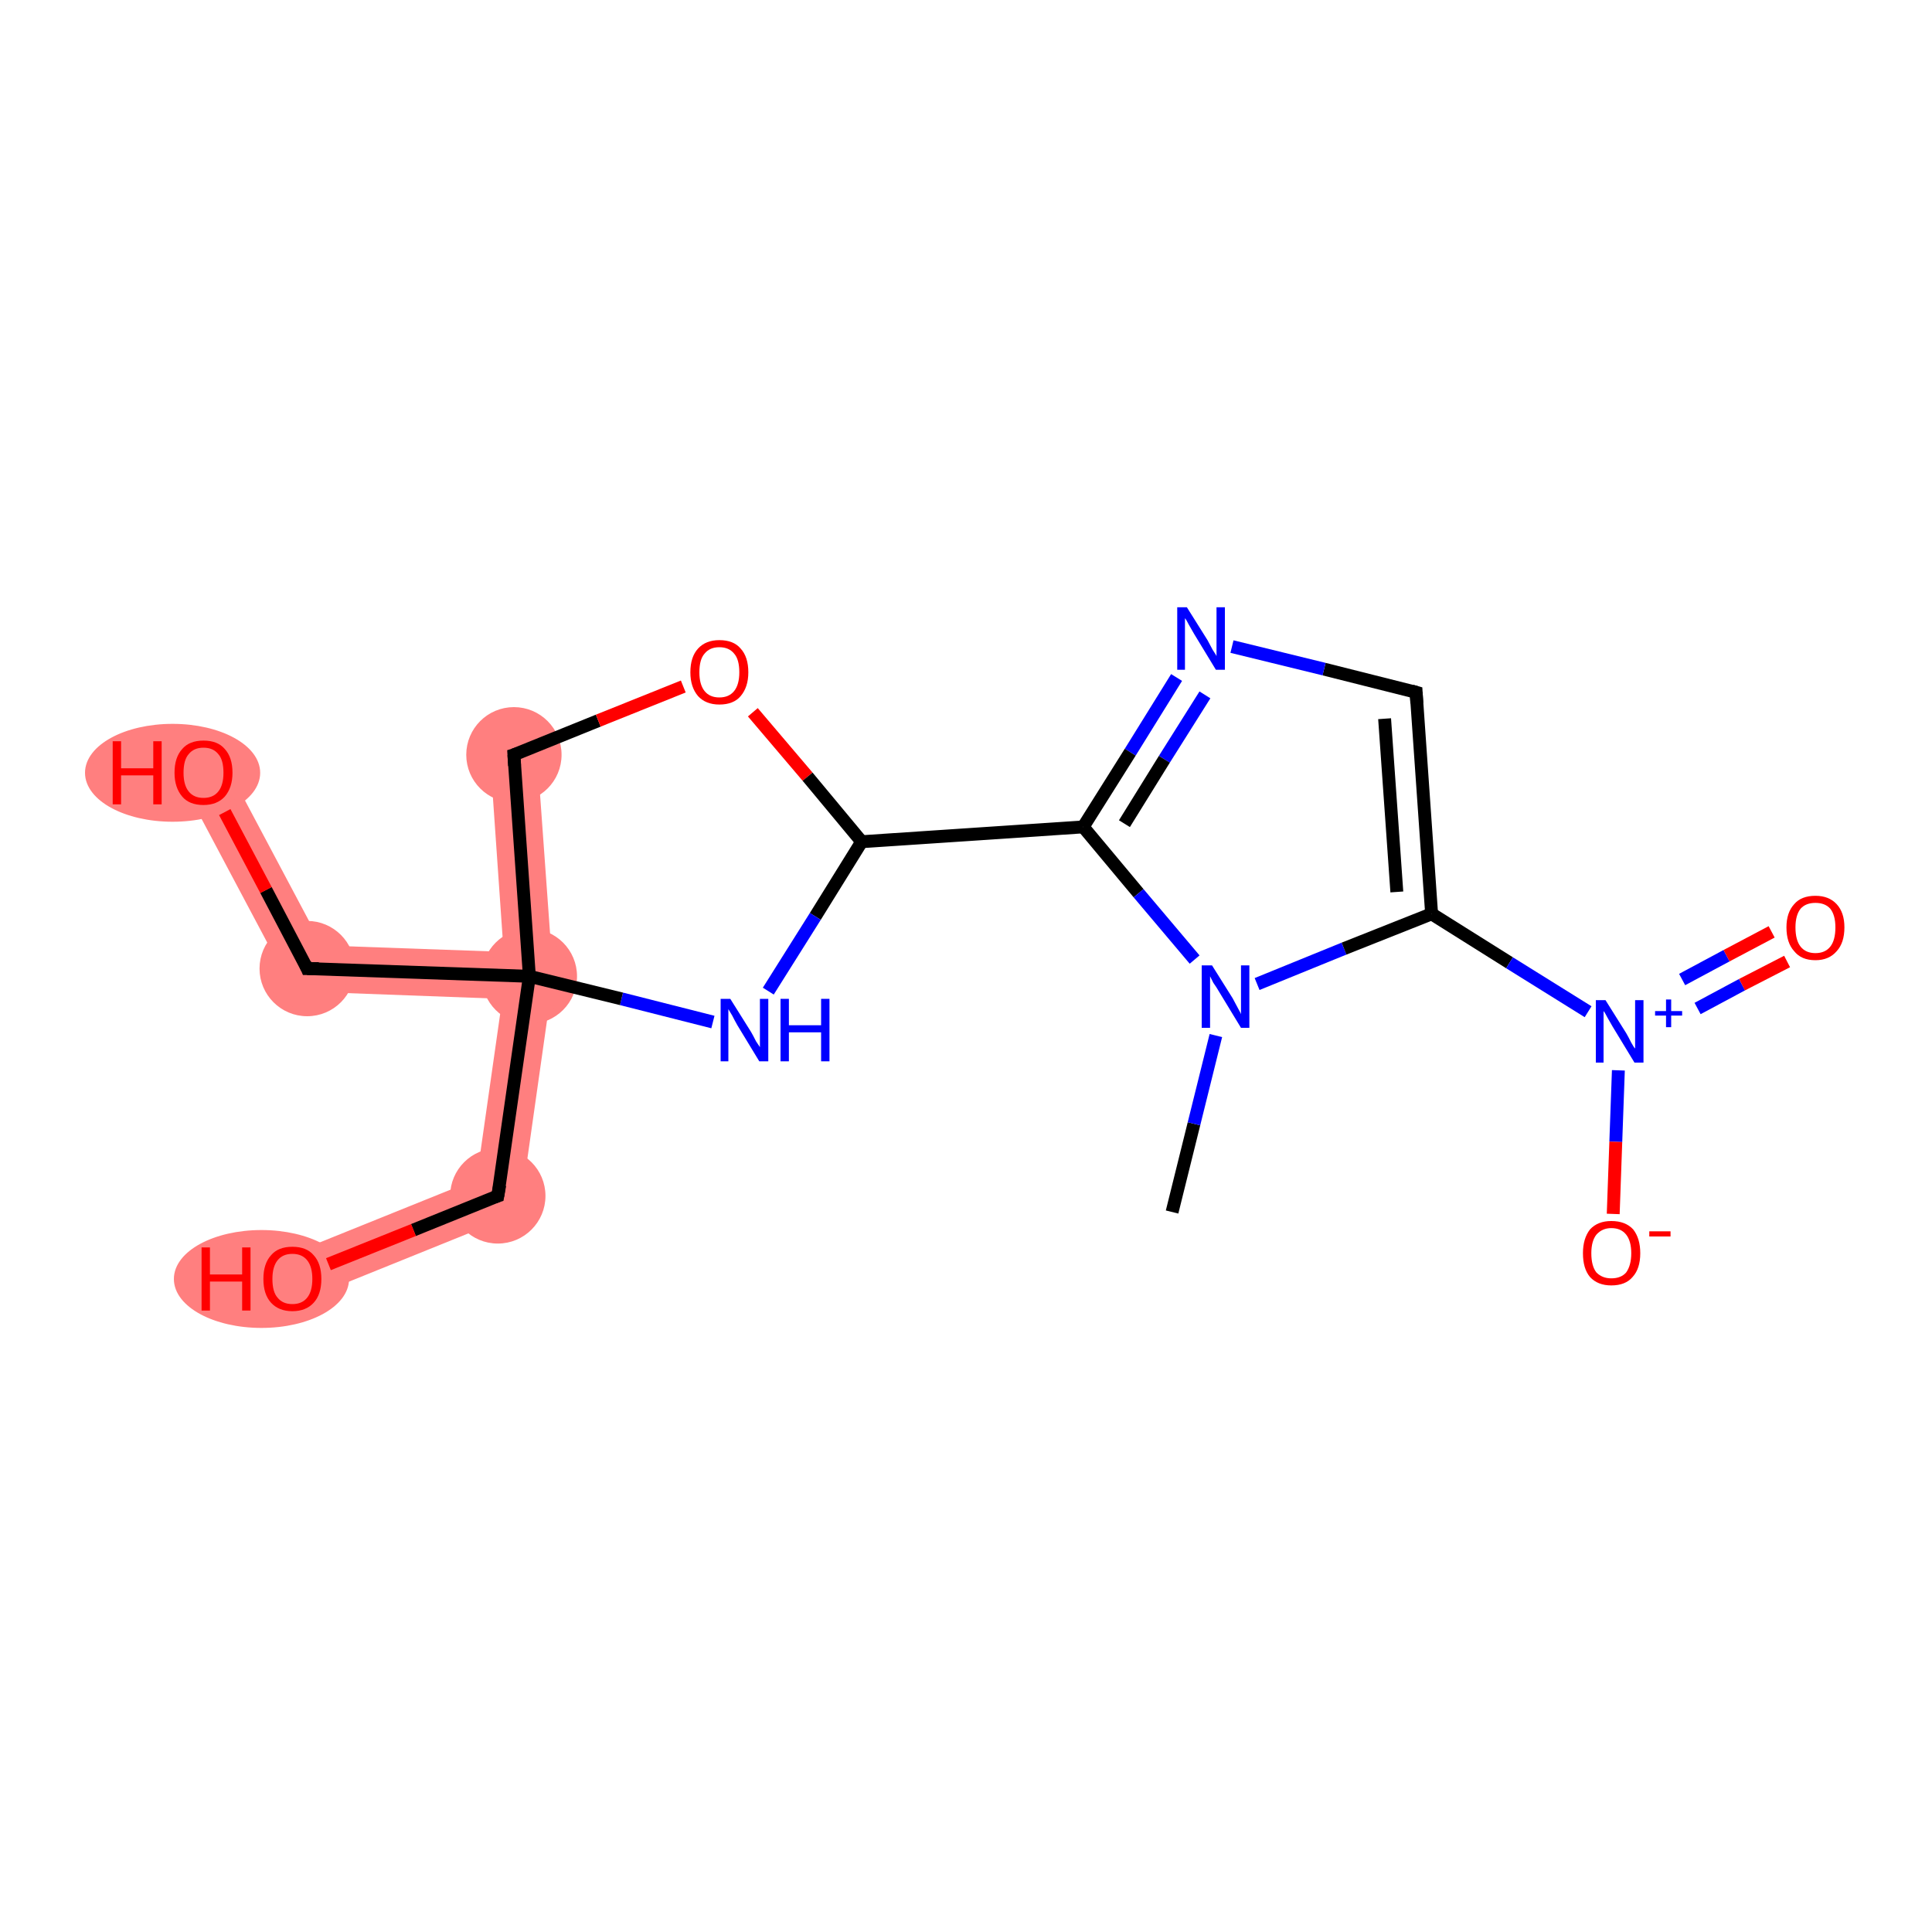 <?xml version='1.0' encoding='iso-8859-1'?>
<svg version='1.1' baseProfile='full'
              xmlns='http://www.w3.org/2000/svg'
                      xmlns:rdkit='http://www.rdkit.org/xml'
                      xmlns:xlink='http://www.w3.org/1999/xlink'
                  xml:space='preserve'
width='300px' height='300px' viewBox='0 0 300 300'>
<!-- END OF HEADER -->
<rect style='opacity:1.0;fill:#FFFFFF;stroke:none' width='300.0' height='300.0' x='0.0' y='0.0'> </rect>
<path class='bond-11 atom-11 atom-12' d='M 82.2,151.6 L 85.9,151.7 L 80.7,188.3 L 74.0,183.1 L 78.0,155.1 Z' style='fill:#FF7F7F;fill-rule:evenodd;fill-opacity:1;stroke:#FF7F7F;stroke-width:0.0px;stroke-linecap:butt;stroke-linejoin:miter;stroke-opacity:1;' />
<path class='bond-13 atom-11 atom-14' d='M 50.0,146.8 L 78.2,147.8 L 82.2,151.6 L 78.0,155.1 L 45.5,153.9 Z' style='fill:#FF7F7F;fill-rule:evenodd;fill-opacity:1;stroke:#FF7F7F;stroke-width:0.0px;stroke-linecap:butt;stroke-linejoin:miter;stroke-opacity:1;' />
<path class='bond-15 atom-11 atom-16' d='M 83.4,117.0 L 85.9,151.7 L 82.2,151.6 L 78.2,147.8 L 76.1,117.5 Z' style='fill:#FF7F7F;fill-rule:evenodd;fill-opacity:1;stroke:#FF7F7F;stroke-width:0.0px;stroke-linecap:butt;stroke-linejoin:miter;stroke-opacity:1;' />
<path class='bond-12 atom-12 atom-13' d='M 74.0,183.1 L 80.7,188.3 L 46.8,202.0 L 44.0,195.2 Z' style='fill:#FF7F7F;fill-rule:evenodd;fill-opacity:1;stroke:#FF7F7F;stroke-width:0.0px;stroke-linecap:butt;stroke-linejoin:miter;stroke-opacity:1;' />
<path class='bond-14 atom-14 atom-15' d='M 34.8,118.2 L 50.0,146.8 L 45.5,153.9 L 28.4,121.7 Z' style='fill:#FF7F7F;fill-rule:evenodd;fill-opacity:1;stroke:#FF7F7F;stroke-width:0.0px;stroke-linecap:butt;stroke-linejoin:miter;stroke-opacity:1;' />
<ellipse cx='82.2' cy='151.6' rx='6.9' ry='6.9' class='atom-11'  style='fill:#FF7F7F;fill-rule:evenodd;stroke:#FF7F7F;stroke-width:1.0px;stroke-linecap:butt;stroke-linejoin:miter;stroke-opacity:1' />
<ellipse cx='77.3' cy='185.7' rx='6.9' ry='6.9' class='atom-12'  style='fill:#FF7F7F;fill-rule:evenodd;stroke:#FF7F7F;stroke-width:1.0px;stroke-linecap:butt;stroke-linejoin:miter;stroke-opacity:1' />
<ellipse cx='40.6' cy='198.6' rx='13.1' ry='7.1' class='atom-13'  style='fill:#FF7F7F;fill-rule:evenodd;stroke:#FF7F7F;stroke-width:1.0px;stroke-linecap:butt;stroke-linejoin:miter;stroke-opacity:1' />
<ellipse cx='47.7' cy='150.4' rx='6.9' ry='6.9' class='atom-14'  style='fill:#FF7F7F;fill-rule:evenodd;stroke:#FF7F7F;stroke-width:1.0px;stroke-linecap:butt;stroke-linejoin:miter;stroke-opacity:1' />
<ellipse cx='26.8' cy='120.0' rx='13.1' ry='7.1' class='atom-15'  style='fill:#FF7F7F;fill-rule:evenodd;stroke:#FF7F7F;stroke-width:1.0px;stroke-linecap:butt;stroke-linejoin:miter;stroke-opacity:1' />
<ellipse cx='79.8' cy='117.2' rx='6.9' ry='6.9' class='atom-16'  style='fill:#FF7F7F;fill-rule:evenodd;stroke:#FF7F7F;stroke-width:1.0px;stroke-linecap:butt;stroke-linejoin:miter;stroke-opacity:1' />
<path class='bond-0 atom-0 atom-1' d='M 182.0,188.2 L 185.4,174.5' style='fill:none;fill-rule:evenodd;stroke:#000000;stroke-width:2.0px;stroke-linecap:butt;stroke-linejoin:miter;stroke-opacity:1' />
<path class='bond-0 atom-0 atom-1' d='M 185.4,174.5 L 188.8,160.8' style='fill:none;fill-rule:evenodd;stroke:#0000FF;stroke-width:2.0px;stroke-linecap:butt;stroke-linejoin:miter;stroke-opacity:1' />
<path class='bond-1 atom-1 atom-2' d='M 195.2,152.8 L 208.7,147.3' style='fill:none;fill-rule:evenodd;stroke:#0000FF;stroke-width:2.0px;stroke-linecap:butt;stroke-linejoin:miter;stroke-opacity:1' />
<path class='bond-1 atom-1 atom-2' d='M 208.7,147.3 L 222.3,141.9' style='fill:none;fill-rule:evenodd;stroke:#000000;stroke-width:2.0px;stroke-linecap:butt;stroke-linejoin:miter;stroke-opacity:1' />
<path class='bond-2 atom-2 atom-3' d='M 222.3,141.9 L 234.4,149.5' style='fill:none;fill-rule:evenodd;stroke:#000000;stroke-width:2.0px;stroke-linecap:butt;stroke-linejoin:miter;stroke-opacity:1' />
<path class='bond-2 atom-2 atom-3' d='M 234.4,149.5 L 246.6,157.1' style='fill:none;fill-rule:evenodd;stroke:#0000FF;stroke-width:2.0px;stroke-linecap:butt;stroke-linejoin:miter;stroke-opacity:1' />
<path class='bond-3 atom-3 atom-4' d='M 263.6,156.6 L 270.5,152.9' style='fill:none;fill-rule:evenodd;stroke:#0000FF;stroke-width:2.0px;stroke-linecap:butt;stroke-linejoin:miter;stroke-opacity:1' />
<path class='bond-3 atom-3 atom-4' d='M 270.5,152.9 L 277.5,149.3' style='fill:none;fill-rule:evenodd;stroke:#FF0000;stroke-width:2.0px;stroke-linecap:butt;stroke-linejoin:miter;stroke-opacity:1' />
<path class='bond-3 atom-3 atom-4' d='M 261.2,152.1 L 268.1,148.4' style='fill:none;fill-rule:evenodd;stroke:#0000FF;stroke-width:2.0px;stroke-linecap:butt;stroke-linejoin:miter;stroke-opacity:1' />
<path class='bond-3 atom-3 atom-4' d='M 268.1,148.4 L 275.1,144.7' style='fill:none;fill-rule:evenodd;stroke:#FF0000;stroke-width:2.0px;stroke-linecap:butt;stroke-linejoin:miter;stroke-opacity:1' />
<path class='bond-4 atom-3 atom-5' d='M 251.3,166.2 L 250.9,177.3' style='fill:none;fill-rule:evenodd;stroke:#0000FF;stroke-width:2.0px;stroke-linecap:butt;stroke-linejoin:miter;stroke-opacity:1' />
<path class='bond-4 atom-3 atom-5' d='M 250.9,177.3 L 250.5,188.5' style='fill:none;fill-rule:evenodd;stroke:#FF0000;stroke-width:2.0px;stroke-linecap:butt;stroke-linejoin:miter;stroke-opacity:1' />
<path class='bond-5 atom-2 atom-6' d='M 222.3,141.9 L 219.9,107.5' style='fill:none;fill-rule:evenodd;stroke:#000000;stroke-width:2.0px;stroke-linecap:butt;stroke-linejoin:miter;stroke-opacity:1' />
<path class='bond-5 atom-2 atom-6' d='M 216.9,138.5 L 215.0,111.6' style='fill:none;fill-rule:evenodd;stroke:#000000;stroke-width:2.0px;stroke-linecap:butt;stroke-linejoin:miter;stroke-opacity:1' />
<path class='bond-6 atom-6 atom-7' d='M 219.9,107.5 L 205.6,103.9' style='fill:none;fill-rule:evenodd;stroke:#000000;stroke-width:2.0px;stroke-linecap:butt;stroke-linejoin:miter;stroke-opacity:1' />
<path class='bond-6 atom-6 atom-7' d='M 205.6,103.9 L 191.3,100.4' style='fill:none;fill-rule:evenodd;stroke:#0000FF;stroke-width:2.0px;stroke-linecap:butt;stroke-linejoin:miter;stroke-opacity:1' />
<path class='bond-7 atom-7 atom-8' d='M 182.7,105.2 L 175.5,116.8' style='fill:none;fill-rule:evenodd;stroke:#0000FF;stroke-width:2.0px;stroke-linecap:butt;stroke-linejoin:miter;stroke-opacity:1' />
<path class='bond-7 atom-7 atom-8' d='M 175.5,116.8 L 168.2,128.4' style='fill:none;fill-rule:evenodd;stroke:#000000;stroke-width:2.0px;stroke-linecap:butt;stroke-linejoin:miter;stroke-opacity:1' />
<path class='bond-7 atom-7 atom-8' d='M 187.1,107.9 L 180.8,117.9' style='fill:none;fill-rule:evenodd;stroke:#0000FF;stroke-width:2.0px;stroke-linecap:butt;stroke-linejoin:miter;stroke-opacity:1' />
<path class='bond-7 atom-7 atom-8' d='M 180.8,117.9 L 174.6,127.9' style='fill:none;fill-rule:evenodd;stroke:#000000;stroke-width:2.0px;stroke-linecap:butt;stroke-linejoin:miter;stroke-opacity:1' />
<path class='bond-8 atom-8 atom-9' d='M 168.2,128.4 L 133.8,130.7' style='fill:none;fill-rule:evenodd;stroke:#000000;stroke-width:2.0px;stroke-linecap:butt;stroke-linejoin:miter;stroke-opacity:1' />
<path class='bond-9 atom-9 atom-10' d='M 133.8,130.7 L 126.6,142.3' style='fill:none;fill-rule:evenodd;stroke:#000000;stroke-width:2.0px;stroke-linecap:butt;stroke-linejoin:miter;stroke-opacity:1' />
<path class='bond-9 atom-9 atom-10' d='M 126.6,142.3 L 119.3,153.9' style='fill:none;fill-rule:evenodd;stroke:#0000FF;stroke-width:2.0px;stroke-linecap:butt;stroke-linejoin:miter;stroke-opacity:1' />
<path class='bond-10 atom-10 atom-11' d='M 110.7,158.7 L 96.5,155.1' style='fill:none;fill-rule:evenodd;stroke:#0000FF;stroke-width:2.0px;stroke-linecap:butt;stroke-linejoin:miter;stroke-opacity:1' />
<path class='bond-10 atom-10 atom-11' d='M 96.5,155.1 L 82.2,151.6' style='fill:none;fill-rule:evenodd;stroke:#000000;stroke-width:2.0px;stroke-linecap:butt;stroke-linejoin:miter;stroke-opacity:1' />
<path class='bond-11 atom-11 atom-12' d='M 82.2,151.6 L 77.3,185.7' style='fill:none;fill-rule:evenodd;stroke:#000000;stroke-width:2.0px;stroke-linecap:butt;stroke-linejoin:miter;stroke-opacity:1' />
<path class='bond-12 atom-12 atom-13' d='M 77.3,185.7 L 64.2,191.0' style='fill:none;fill-rule:evenodd;stroke:#000000;stroke-width:2.0px;stroke-linecap:butt;stroke-linejoin:miter;stroke-opacity:1' />
<path class='bond-12 atom-12 atom-13' d='M 64.2,191.0 L 51.0,196.3' style='fill:none;fill-rule:evenodd;stroke:#FF0000;stroke-width:2.0px;stroke-linecap:butt;stroke-linejoin:miter;stroke-opacity:1' />
<path class='bond-13 atom-11 atom-14' d='M 82.2,151.6 L 47.7,150.4' style='fill:none;fill-rule:evenodd;stroke:#000000;stroke-width:2.0px;stroke-linecap:butt;stroke-linejoin:miter;stroke-opacity:1' />
<path class='bond-14 atom-14 atom-15' d='M 47.7,150.4 L 41.3,138.2' style='fill:none;fill-rule:evenodd;stroke:#000000;stroke-width:2.0px;stroke-linecap:butt;stroke-linejoin:miter;stroke-opacity:1' />
<path class='bond-14 atom-14 atom-15' d='M 41.3,138.2 L 34.9,126.1' style='fill:none;fill-rule:evenodd;stroke:#FF0000;stroke-width:2.0px;stroke-linecap:butt;stroke-linejoin:miter;stroke-opacity:1' />
<path class='bond-15 atom-11 atom-16' d='M 82.2,151.6 L 79.8,117.2' style='fill:none;fill-rule:evenodd;stroke:#000000;stroke-width:2.0px;stroke-linecap:butt;stroke-linejoin:miter;stroke-opacity:1' />
<path class='bond-16 atom-16 atom-17' d='M 79.8,117.2 L 92.9,111.9' style='fill:none;fill-rule:evenodd;stroke:#000000;stroke-width:2.0px;stroke-linecap:butt;stroke-linejoin:miter;stroke-opacity:1' />
<path class='bond-16 atom-16 atom-17' d='M 92.9,111.9 L 106.1,106.6' style='fill:none;fill-rule:evenodd;stroke:#FF0000;stroke-width:2.0px;stroke-linecap:butt;stroke-linejoin:miter;stroke-opacity:1' />
<path class='bond-17 atom-8 atom-1' d='M 168.2,128.4 L 176.8,138.7' style='fill:none;fill-rule:evenodd;stroke:#000000;stroke-width:2.0px;stroke-linecap:butt;stroke-linejoin:miter;stroke-opacity:1' />
<path class='bond-17 atom-8 atom-1' d='M 176.8,138.7 L 185.5,149.0' style='fill:none;fill-rule:evenodd;stroke:#0000FF;stroke-width:2.0px;stroke-linecap:butt;stroke-linejoin:miter;stroke-opacity:1' />
<path class='bond-18 atom-17 atom-9' d='M 116.9,110.6 L 125.4,120.6' style='fill:none;fill-rule:evenodd;stroke:#FF0000;stroke-width:2.0px;stroke-linecap:butt;stroke-linejoin:miter;stroke-opacity:1' />
<path class='bond-18 atom-17 atom-9' d='M 125.4,120.6 L 133.8,130.7' style='fill:none;fill-rule:evenodd;stroke:#000000;stroke-width:2.0px;stroke-linecap:butt;stroke-linejoin:miter;stroke-opacity:1' />
<path d='M 220.0,109.2 L 219.9,107.5 L 219.2,107.3' style='fill:none;stroke:#000000;stroke-width:2.0px;stroke-linecap:butt;stroke-linejoin:miter;stroke-opacity:1;' />
<path d='M 77.6,184.0 L 77.3,185.7 L 76.7,185.9' style='fill:none;stroke:#000000;stroke-width:2.0px;stroke-linecap:butt;stroke-linejoin:miter;stroke-opacity:1;' />
<path d='M 49.5,150.4 L 47.7,150.4 L 47.4,149.7' style='fill:none;stroke:#000000;stroke-width:2.0px;stroke-linecap:butt;stroke-linejoin:miter;stroke-opacity:1;' />
<path d='M 79.9,118.9 L 79.8,117.2 L 80.4,117.0' style='fill:none;stroke:#000000;stroke-width:2.0px;stroke-linecap:butt;stroke-linejoin:miter;stroke-opacity:1;' />
<path class='atom-1' d='M 188.2 149.9
L 191.4 155.0
Q 191.7 155.6, 192.2 156.5
Q 192.7 157.4, 192.7 157.5
L 192.7 149.9
L 194.0 149.9
L 194.0 159.6
L 192.7 159.6
L 189.3 154.0
Q 188.9 153.3, 188.4 152.6
Q 188.0 151.8, 187.9 151.6
L 187.9 159.6
L 186.6 159.6
L 186.6 149.9
L 188.2 149.9
' fill='#0000FF'/>
<path class='atom-3' d='M 249.3 155.3
L 252.5 160.4
Q 252.8 160.9, 253.3 161.9
Q 253.8 162.8, 253.9 162.8
L 253.9 155.3
L 255.2 155.3
L 255.2 165.0
L 253.8 165.0
L 250.4 159.4
Q 250.0 158.7, 249.6 158.0
Q 249.2 157.2, 249.0 157.0
L 249.0 165.0
L 247.8 165.0
L 247.8 155.3
L 249.3 155.3
' fill='#0000FF'/>
<path class='atom-3' d='M 257.0 157.0
L 258.7 157.0
L 258.7 155.2
L 259.5 155.2
L 259.5 157.0
L 261.2 157.0
L 261.2 157.7
L 259.5 157.7
L 259.5 159.5
L 258.7 159.5
L 258.7 157.7
L 257.0 157.7
L 257.0 157.0
' fill='#0000FF'/>
<path class='atom-4' d='M 277.4 144.0
Q 277.4 141.7, 278.6 140.4
Q 279.7 139.1, 281.9 139.1
Q 284.0 139.1, 285.2 140.4
Q 286.4 141.7, 286.4 144.0
Q 286.4 146.4, 285.2 147.7
Q 284.0 149.1, 281.9 149.1
Q 279.7 149.1, 278.6 147.7
Q 277.4 146.4, 277.4 144.0
M 281.9 148.0
Q 283.4 148.0, 284.2 147.0
Q 285.0 146.0, 285.0 144.0
Q 285.0 142.1, 284.2 141.1
Q 283.4 140.2, 281.9 140.2
Q 280.4 140.2, 279.6 141.1
Q 278.8 142.1, 278.8 144.0
Q 278.8 146.0, 279.6 147.0
Q 280.4 148.0, 281.9 148.0
' fill='#FF0000'/>
<path class='atom-5' d='M 245.8 194.6
Q 245.8 192.3, 246.9 190.9
Q 248.1 189.6, 250.2 189.6
Q 252.4 189.6, 253.6 190.9
Q 254.7 192.3, 254.7 194.6
Q 254.7 197.0, 253.5 198.3
Q 252.4 199.6, 250.2 199.6
Q 248.1 199.6, 246.9 198.3
Q 245.8 197.0, 245.8 194.6
M 250.2 198.5
Q 251.7 198.5, 252.5 197.6
Q 253.3 196.5, 253.3 194.6
Q 253.3 192.7, 252.5 191.7
Q 251.7 190.7, 250.2 190.7
Q 248.8 190.7, 247.9 191.7
Q 247.1 192.7, 247.1 194.6
Q 247.1 196.6, 247.9 197.6
Q 248.8 198.5, 250.2 198.5
' fill='#FF0000'/>
<path class='atom-5' d='M 256.1 191.2
L 259.4 191.2
L 259.4 192.0
L 256.1 192.0
L 256.1 191.2
' fill='#FF0000'/>
<path class='atom-7' d='M 184.3 94.3
L 187.5 99.4
Q 187.8 100.0, 188.3 100.9
Q 188.9 101.8, 188.9 101.9
L 188.9 94.3
L 190.2 94.3
L 190.2 104.0
L 188.8 104.0
L 185.4 98.4
Q 185.0 97.7, 184.6 97.0
Q 184.2 96.2, 184.0 96.0
L 184.0 104.0
L 182.8 104.0
L 182.8 94.3
L 184.3 94.3
' fill='#0000FF'/>
<path class='atom-10' d='M 113.4 155.1
L 116.6 160.2
Q 116.9 160.7, 117.4 161.7
Q 118.0 162.6, 118.0 162.6
L 118.0 155.1
L 119.3 155.1
L 119.3 164.8
L 117.9 164.8
L 114.5 159.2
Q 114.1 158.5, 113.7 157.7
Q 113.3 157.0, 113.1 156.7
L 113.1 164.8
L 111.9 164.8
L 111.9 155.1
L 113.4 155.1
' fill='#0000FF'/>
<path class='atom-10' d='M 121.2 155.1
L 122.5 155.1
L 122.5 159.2
L 127.5 159.2
L 127.5 155.1
L 128.8 155.1
L 128.8 164.8
L 127.5 164.8
L 127.5 160.3
L 122.5 160.3
L 122.5 164.8
L 121.2 164.8
L 121.2 155.1
' fill='#0000FF'/>
<path class='atom-13' d='M 31.3 193.7
L 32.6 193.7
L 32.6 197.9
L 37.6 197.9
L 37.6 193.7
L 38.9 193.7
L 38.9 203.5
L 37.6 203.5
L 37.6 199.0
L 32.6 199.0
L 32.6 203.5
L 31.3 203.5
L 31.3 193.7
' fill='#FF0000'/>
<path class='atom-13' d='M 40.9 198.6
Q 40.9 196.2, 42.1 194.9
Q 43.2 193.6, 45.4 193.6
Q 47.6 193.6, 48.7 194.9
Q 49.9 196.2, 49.9 198.6
Q 49.9 201.0, 48.7 202.3
Q 47.5 203.6, 45.4 203.6
Q 43.3 203.6, 42.1 202.3
Q 40.9 201.0, 40.9 198.6
M 45.4 202.5
Q 46.9 202.5, 47.7 201.5
Q 48.5 200.5, 48.5 198.6
Q 48.5 196.7, 47.7 195.7
Q 46.9 194.7, 45.4 194.7
Q 43.9 194.7, 43.1 195.7
Q 42.3 196.7, 42.3 198.6
Q 42.3 200.6, 43.1 201.5
Q 43.9 202.5, 45.4 202.5
' fill='#FF0000'/>
<path class='atom-15' d='M 17.5 115.1
L 18.8 115.1
L 18.8 119.3
L 23.8 119.3
L 23.8 115.1
L 25.1 115.1
L 25.1 124.9
L 23.8 124.9
L 23.8 120.4
L 18.8 120.4
L 18.8 124.9
L 17.5 124.9
L 17.5 115.1
' fill='#FF0000'/>
<path class='atom-15' d='M 27.1 120.0
Q 27.1 117.6, 28.3 116.3
Q 29.4 115.0, 31.6 115.0
Q 33.8 115.0, 34.9 116.3
Q 36.1 117.6, 36.1 120.0
Q 36.1 122.3, 34.9 123.7
Q 33.7 125.0, 31.6 125.0
Q 29.4 125.0, 28.3 123.7
Q 27.1 122.3, 27.1 120.0
M 31.6 123.9
Q 33.1 123.9, 33.9 122.9
Q 34.7 121.9, 34.7 120.0
Q 34.7 118.0, 33.9 117.1
Q 33.1 116.1, 31.6 116.1
Q 30.1 116.1, 29.3 117.1
Q 28.5 118.0, 28.5 120.0
Q 28.5 121.9, 29.3 122.9
Q 30.1 123.9, 31.6 123.9
' fill='#FF0000'/>
<path class='atom-17' d='M 107.2 104.4
Q 107.2 102.0, 108.4 100.7
Q 109.6 99.4, 111.7 99.4
Q 113.9 99.4, 115.0 100.7
Q 116.2 102.0, 116.2 104.4
Q 116.2 106.7, 115.0 108.1
Q 113.9 109.4, 111.7 109.4
Q 109.6 109.4, 108.4 108.1
Q 107.2 106.7, 107.2 104.4
M 111.7 108.3
Q 113.2 108.3, 114.0 107.3
Q 114.8 106.3, 114.8 104.4
Q 114.8 102.4, 114.0 101.5
Q 113.2 100.5, 111.7 100.5
Q 110.2 100.5, 109.4 101.5
Q 108.6 102.4, 108.6 104.4
Q 108.6 106.3, 109.4 107.3
Q 110.2 108.3, 111.7 108.3
' fill='#FF0000'/>
</svg>
